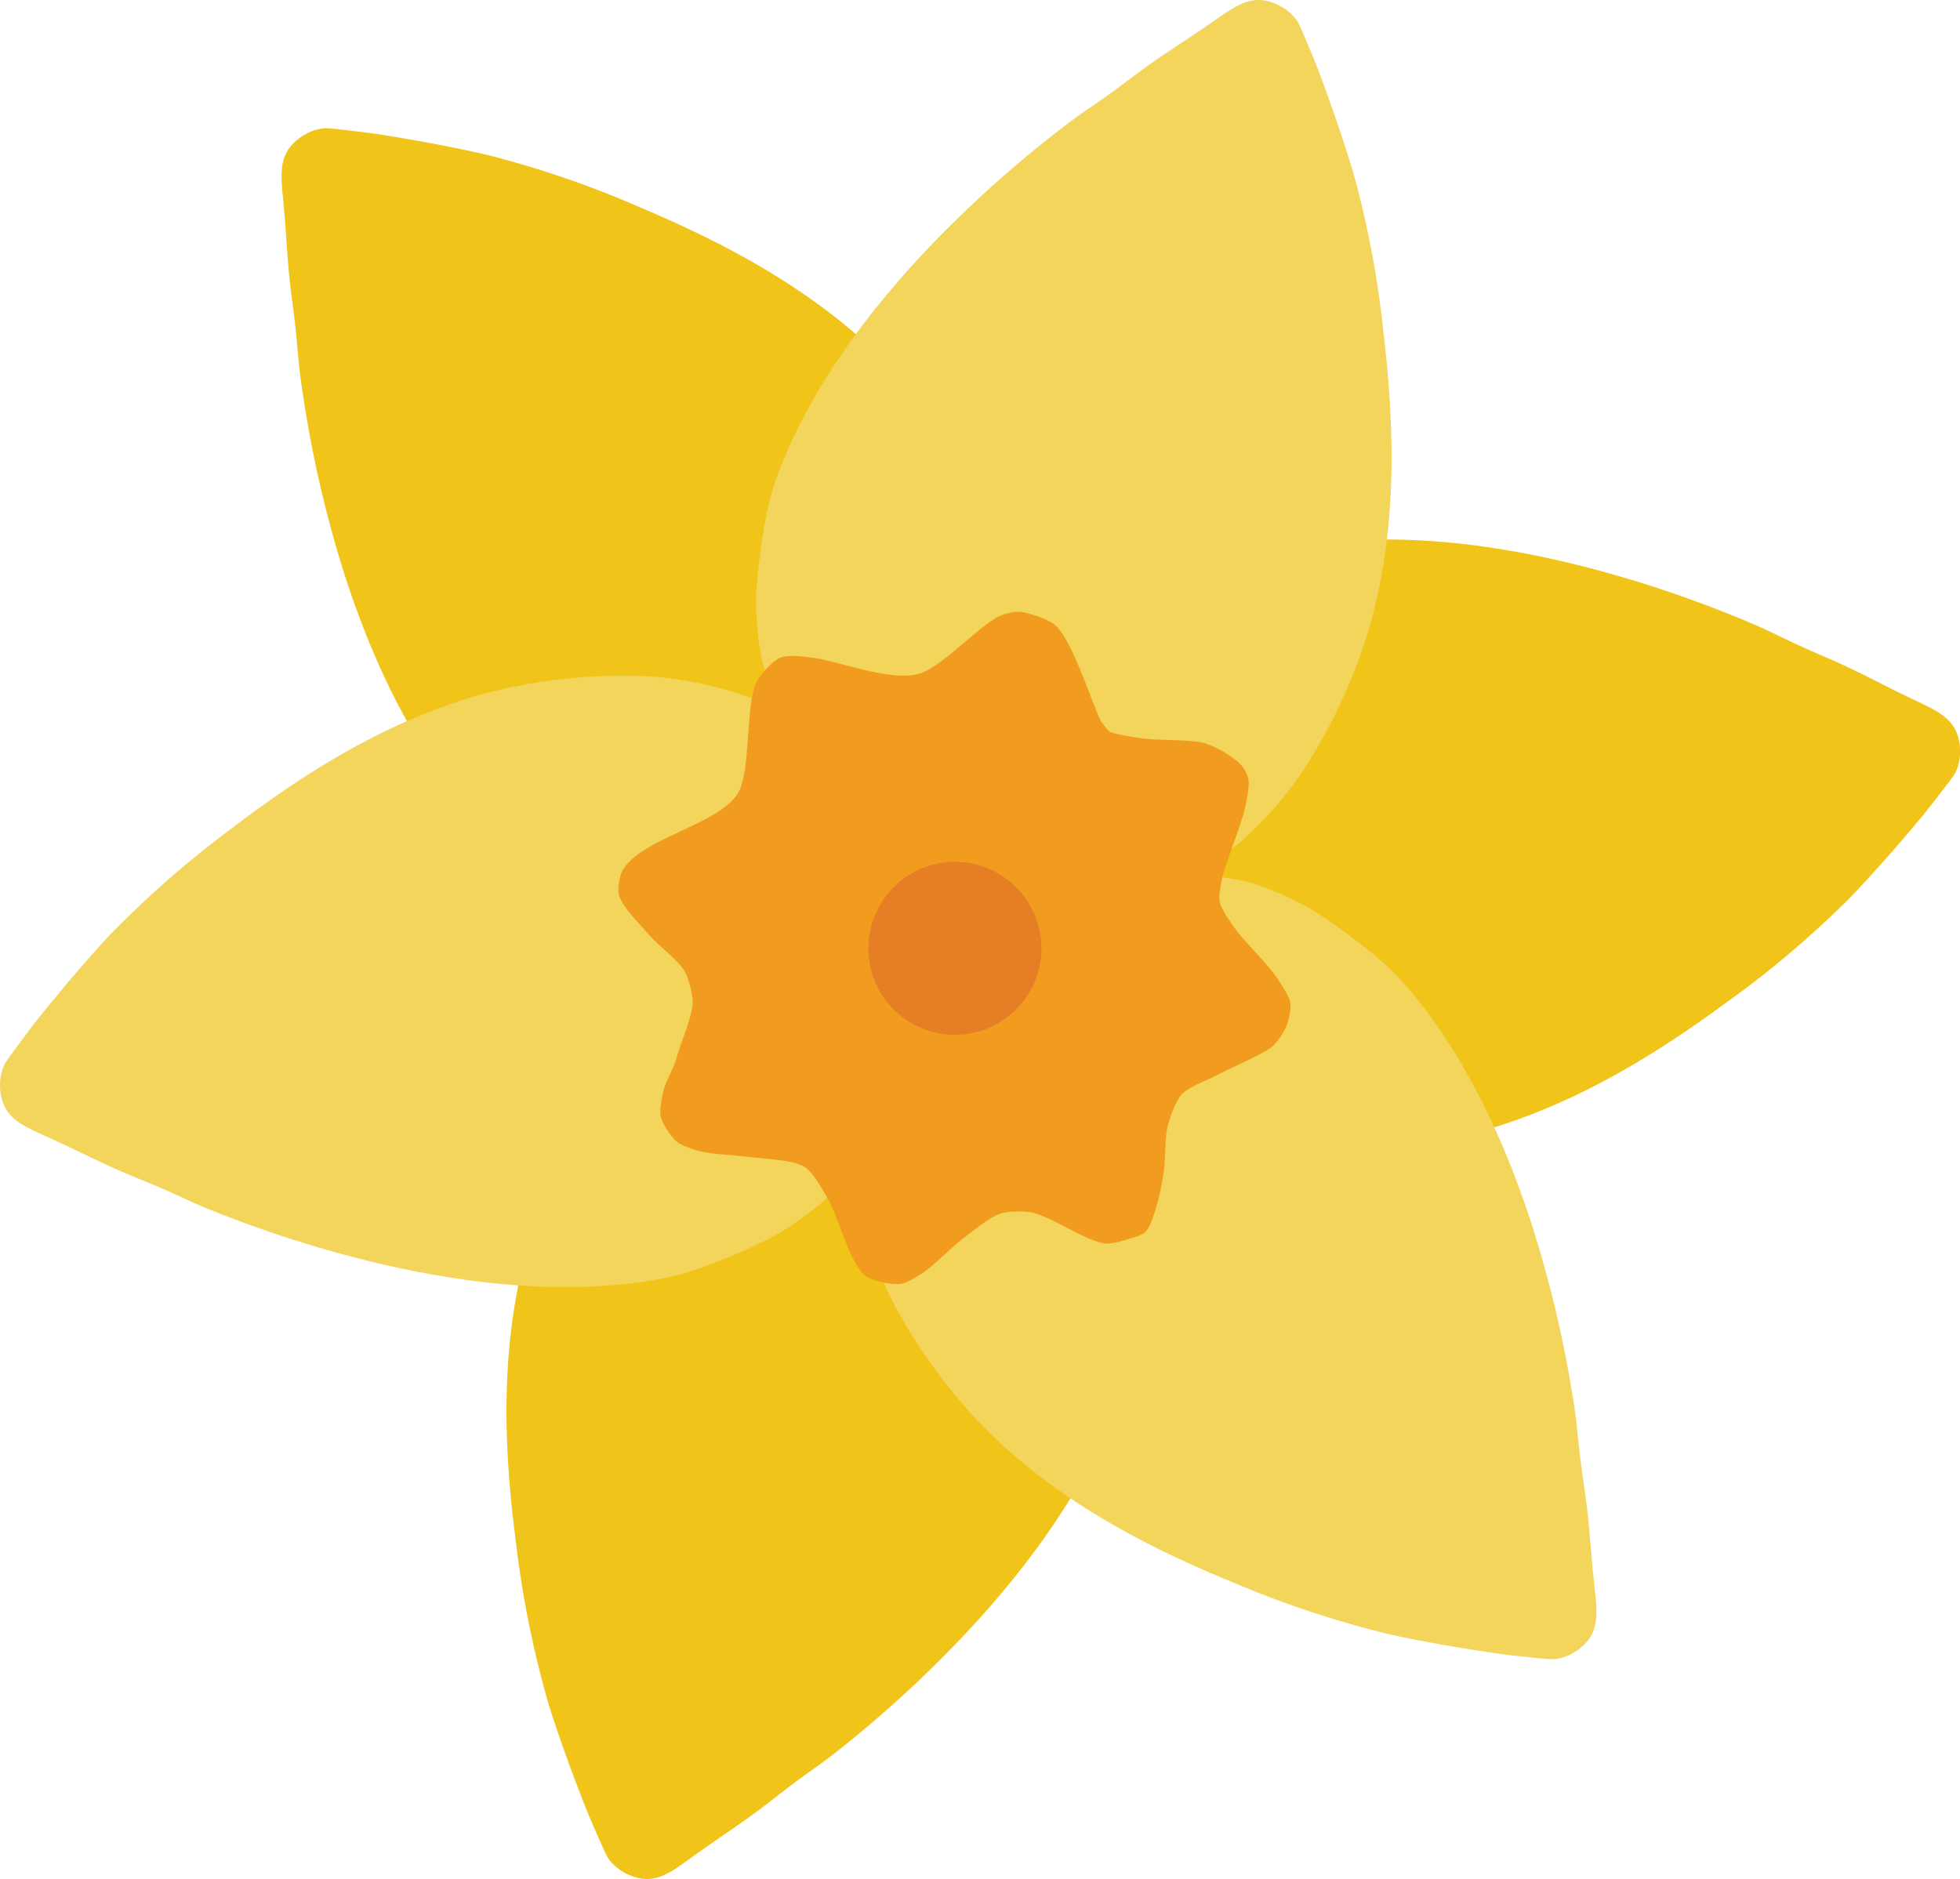 <?xml version="1.0" encoding="UTF-8"?>
<svg id="Layer_2" data-name="Layer 2" xmlns="http://www.w3.org/2000/svg" viewBox="0 0 305.89 293.28">
  <defs>
    <style>
      .cls-1 {
        fill: #f0c419;
      }

      .cls-2 {
        fill: #e57e25;
      }

      .cls-3 {
        fill: #f29c1f;
      }

      .cls-4 {
        fill: #f3d55b;
      }
    </style>
  </defs>
  <g id="Layer_1-2" data-name="Layer 1">
    <g>
      <path class="cls-1" d="M158.31,94.3c-.43-4.41-1.85-8.69-2.35-10.17-1.89-5.67-4.23-9.62-6.07-12.66-.72-1.18-4.26-6.99-9.64-12.86-13.6-14.86-32.13-22.75-41.81-26.87-10.02-4.27-17.96-6.38-21.45-7.33,0,0-6.78-1.72-18.11-3.49-1.01-.16-2.33-.31-4.96-.62-2.64-.31-3.04-.33-3.6-.25-2.07,.28-3.95,1.52-5.02,2.86-1.74,2.21-1.44,4.91-1.07,8.67,.47,4.75,.6,9.53,1.23,14.26,1.29,9.61,.75,8.49,1.72,15.13,1.33,9.05,3.04,16.01,3.71,18.61,1.7,6.64,6.63,25.31,17.46,40.7,2.43,3.45,4.7,6.2,7.19,8.56,2.76,2.62,8.86,7.27,12.15,9.19,2.16,1.26,6.75,3.36,9.18,3.98,3.83,.97,11.84,1.92,15.75,1.38,7.45-1.03,12.59-3.72,17.99-6.81,6.31-3.61,13.03-7.45,18.87-15.37,2.14-2.91,10.11-13.72,8.83-26.91Z"/>
      <path class="cls-1" d="M186.23,175c4.01,1.89,8.41,2.86,9.94,3.19,5.84,1.28,10.43,1.3,13.98,1.27,1.38-.01,8.19-.08,15.98-1.69,19.73-4.07,35.99-15.95,44.49-22.15,8.79-6.42,14.68-12.16,17.29-14.67,0,0,4.95-4.94,12.27-13.77,.65-.79,1.46-1.84,3.08-3.94,1.62-2.11,1.84-2.44,2.06-2.96,.82-1.92,.72-4.17,.11-5.78-1-2.63-3.48-3.75-6.9-5.35-4.32-2.03-8.49-4.37-12.88-6.25-8.91-3.82-7.68-3.7-13.88-6.27-8.45-3.49-15.31-5.59-17.88-6.34-6.58-1.94-25.13-7.27-43.9-5.84-4.2,.32-7.73,.86-11.04,1.79-3.67,1.03-10.78,3.89-14.11,5.73-2.19,1.21-6.35,4.08-8.11,5.85-2.8,2.79-7.71,9.18-9.25,12.82-2.93,6.93-3.25,12.72-3.36,18.94-.13,7.26-.27,15.01,3.54,24.07,1.4,3.33,6.61,15.71,18.59,21.36Z"/>
      <path class="cls-1" d="M104.33,159.63c-3.58,2.61-6.54,6-7.57,7.19-3.93,4.51-6.15,8.53-7.83,11.65-.65,1.22-3.86,7.22-6.19,14.83-5.9,19.26-3.3,39.23-1.94,49.66,1.41,10.8,3.62,18.72,4.57,22.21,0,0,1.95,6.71,6.18,17.37,.38,.95,.91,2.16,1.98,4.59,1.07,2.43,1.26,2.79,1.61,3.23,1.29,1.64,3.31,2.64,5.02,2.87,2.79,.38,4.96-1.25,8.01-3.48,3.85-2.81,7.91-5.35,11.67-8.3,7.63-5.99,6.94-4.96,12.16-9.17,7.13-5.74,12.25-10.75,14.15-12.64,4.86-4.84,18.45-18.56,26.21-35.69,1.74-3.84,2.96-7.19,3.73-10.54,.86-3.71,1.77-11.32,1.75-15.13-.01-2.5-.53-7.52-1.23-9.92-1.11-3.79-4.35-11.17-6.81-14.27-4.67-5.9-9.6-8.96-15-12.05-6.31-3.6-13.04-7.45-22.81-8.46-3.59-.37-16.95-1.75-27.67,6.05Z"/>
      <path class="cls-4" d="M118.53,109.52c-4.05-1.81-8.46-2.69-10-3-5.86-1.17-10.45-1.09-14-1-1.38,.04-8.18,.24-15.95,2-19.65,4.45-35.68,16.63-44.05,23-8.67,6.59-14.44,12.44-17,15,0,0-4.85,5.03-12,14-.64,.8-1.42,1.87-3,4-1.58,2.14-1.79,2.48-2,3-.78,1.94-.64,4.19,0,5.78,1.05,2.61,3.55,3.68,7,5.22,4.36,1.95,8.58,4.21,13,6,8.99,3.64,7.75,3.56,14,6,8.52,3.33,15.42,5.29,18,6,6.61,1.81,25.27,6.78,44,5,4.2-.4,7.71-1.01,11-2,3.65-1.1,10.7-4.09,14-6,2.16-1.25,6.27-4.2,8-6,2.74-2.85,7.53-9.33,9-13,2.8-6.98,3.01-12.78,3-19,0-7.27-.02-15.01-4-24-1.46-3.3-6.91-15.58-19-21Z"/>
      <path class="cls-4" d="M190.81,133.57c3.63-2.55,6.65-5.89,7.7-7.05,4.01-4.44,6.29-8.42,8.03-11.51,.68-1.21,3.98-7.15,6.45-14.72,6.24-19.16,3.98-39.16,2.8-49.62-1.22-10.82-3.29-18.78-4.18-22.28,0,0-1.84-6.75-5.88-17.48-.36-.96-.87-2.18-1.9-4.63-1.03-2.45-1.21-2.81-1.55-3.25-1.26-1.66-3.27-2.7-4.96-2.96-2.78-.43-4.98,1.17-8.07,3.34-3.9,2.75-8.01,5.21-11.81,8.09-7.73,5.85-7.02,4.84-12.32,8.95-7.22,5.61-12.44,10.53-14.37,12.39-4.94,4.75-18.77,18.23-26.83,35.23-1.81,3.81-3.08,7.14-3.91,10.47-.92,3.69-1.96,11.29-2.02,15.1-.03,2.5,.4,7.53,1.06,9.94,1.04,3.81,4.16,11.25,6.56,14.39,4.57,5.98,9.44,9.13,14.78,12.31,6.24,3.71,12.9,7.68,22.66,8.85,3.59,.43,16.92,2.04,27.77-5.57Z"/>
      <path class="cls-4" d="M133.9,186.18c.49,4.41,1.97,8.66,2.49,10.14,1.97,5.65,4.36,9.56,6.24,12.57,.73,1.17,4.36,6.93,9.81,12.72,13.81,14.67,32.44,22.3,42.17,26.29,10.07,4.13,18.05,6.13,21.55,7.04,0,0,6.8,1.63,18.15,3.24,1.01,.14,2.33,.28,4.97,.56,2.64,.27,3.04,.28,3.6,.2,2.06-.31,3.93-1.57,4.98-2.93,1.71-2.23,1.37-4.93,.95-8.68-.54-4.74-.73-9.53-1.43-14.25-1.42-9.59-.87-8.48-1.93-15.11-1.45-9.03-3.26-15.97-3.96-18.55-1.79-6.62-6.98-25.22-18.02-40.45-2.47-3.41-4.78-6.13-7.31-8.46-2.8-2.58-8.96-7.15-12.27-9.02-2.18-1.23-6.8-3.27-9.23-3.85-3.84-.92-11.86-1.75-15.77-1.16-7.44,1.13-12.54,3.9-17.89,7.06-6.26,3.69-12.93,7.63-18.65,15.63-2.1,2.94-9.92,13.86-8.45,27.03Z"/>
      <path class="cls-3" d="M97.24,135.74c3-5,15.02-7,17.98-12.02,1.97-3.34,1.12-13.75,2.82-17.23,.59-1.21,2.52-3.34,3.76-3.85s4.05-.13,5.38,.07c4.08,.61,11.89,3.74,16.31,2.44,3.43-1.01,9.18-7.32,12.37-8.94,.8-.41,2.65-.86,3.54-.7,1.5,.28,4.51,1.18,5.54,2.3,2.65,2.86,5.21,11.22,6.87,14.76,0,0,1.15,1.56,1.46,1.69,.92,.38,3.5,.77,5,.99,2.35,.35,7.15,.13,9.46,.68,1.7,.4,4.97,2.25,6.08,3.61,.57,.7,1.06,1.71,1.08,2.61,.02,1.03-.38,3.07-.61,4.08-.68,2.93-3.11,8.51-3.68,11.47-.15,.78-.41,2.38-.23,3.15,.29,1.22,1.81,3.29,2.54,4.3,1.31,1.81,4.55,4.95,5.86,6.76,.73,1.01,2.17,3.11,2.54,4.3,.33,1.07-.18,3.05-.61,4.08s-1.53,2.69-2.46,3.31c-1.91,1.28-6.19,3.09-8.23,4.17-1.42,.75-4.54,1.89-5.61,3.08-1,1.12-2.03,4.07-2.3,5.54-.28,1.56-.24,4.74-.45,6.31-.17,1.26-.62,3.78-.99,5-.36,1.2-1.03,3.73-1.92,4.62-.5,.5-1.94,.88-2.61,1.08-.86,.26-2.64,.79-3.54,.7-3.17-.32-8.62-4.33-11.75-4.88-1.16-.2-3.59-.16-4.71,.21-1.71,.56-4.56,2.92-5.99,4.01-1.56,1.19-4.32,4.01-5.94,5.11-.8,.55-2.48,1.62-3.43,1.82-.77,.16-2.38-.04-3.15-.23-.73-.17-2.23-.63-2.77-1.15-2.44-2.32-4.05-9.26-5.79-12.15-.75-1.25-2.23-3.92-3.47-4.69-1.96-1.21-6.8-1.27-9.08-1.6-1.8-.26-5.47-.38-7.23-.84-.97-.25-2.94-.88-3.69-1.53-.94-.82-2.46-3.06-2.54-4.3-.07-1,.32-3.12,.61-4.08,.37-1.22,1.61-3.38,1.92-4.62,.54-2.2,2.49-6.43,2.53-8.7,.02-1.25-.63-3.75-1.24-4.84-.93-1.66-4.07-4.02-5.32-5.45-1.32-1.52-4.3-4.46-4.93-6.38-.32-.98,.08-3.19,.61-4.08Z"/>
      <circle class="cls-2" cx="149.03" cy="148.02" r="13.5"/>
    </g>
  </g>
</svg>